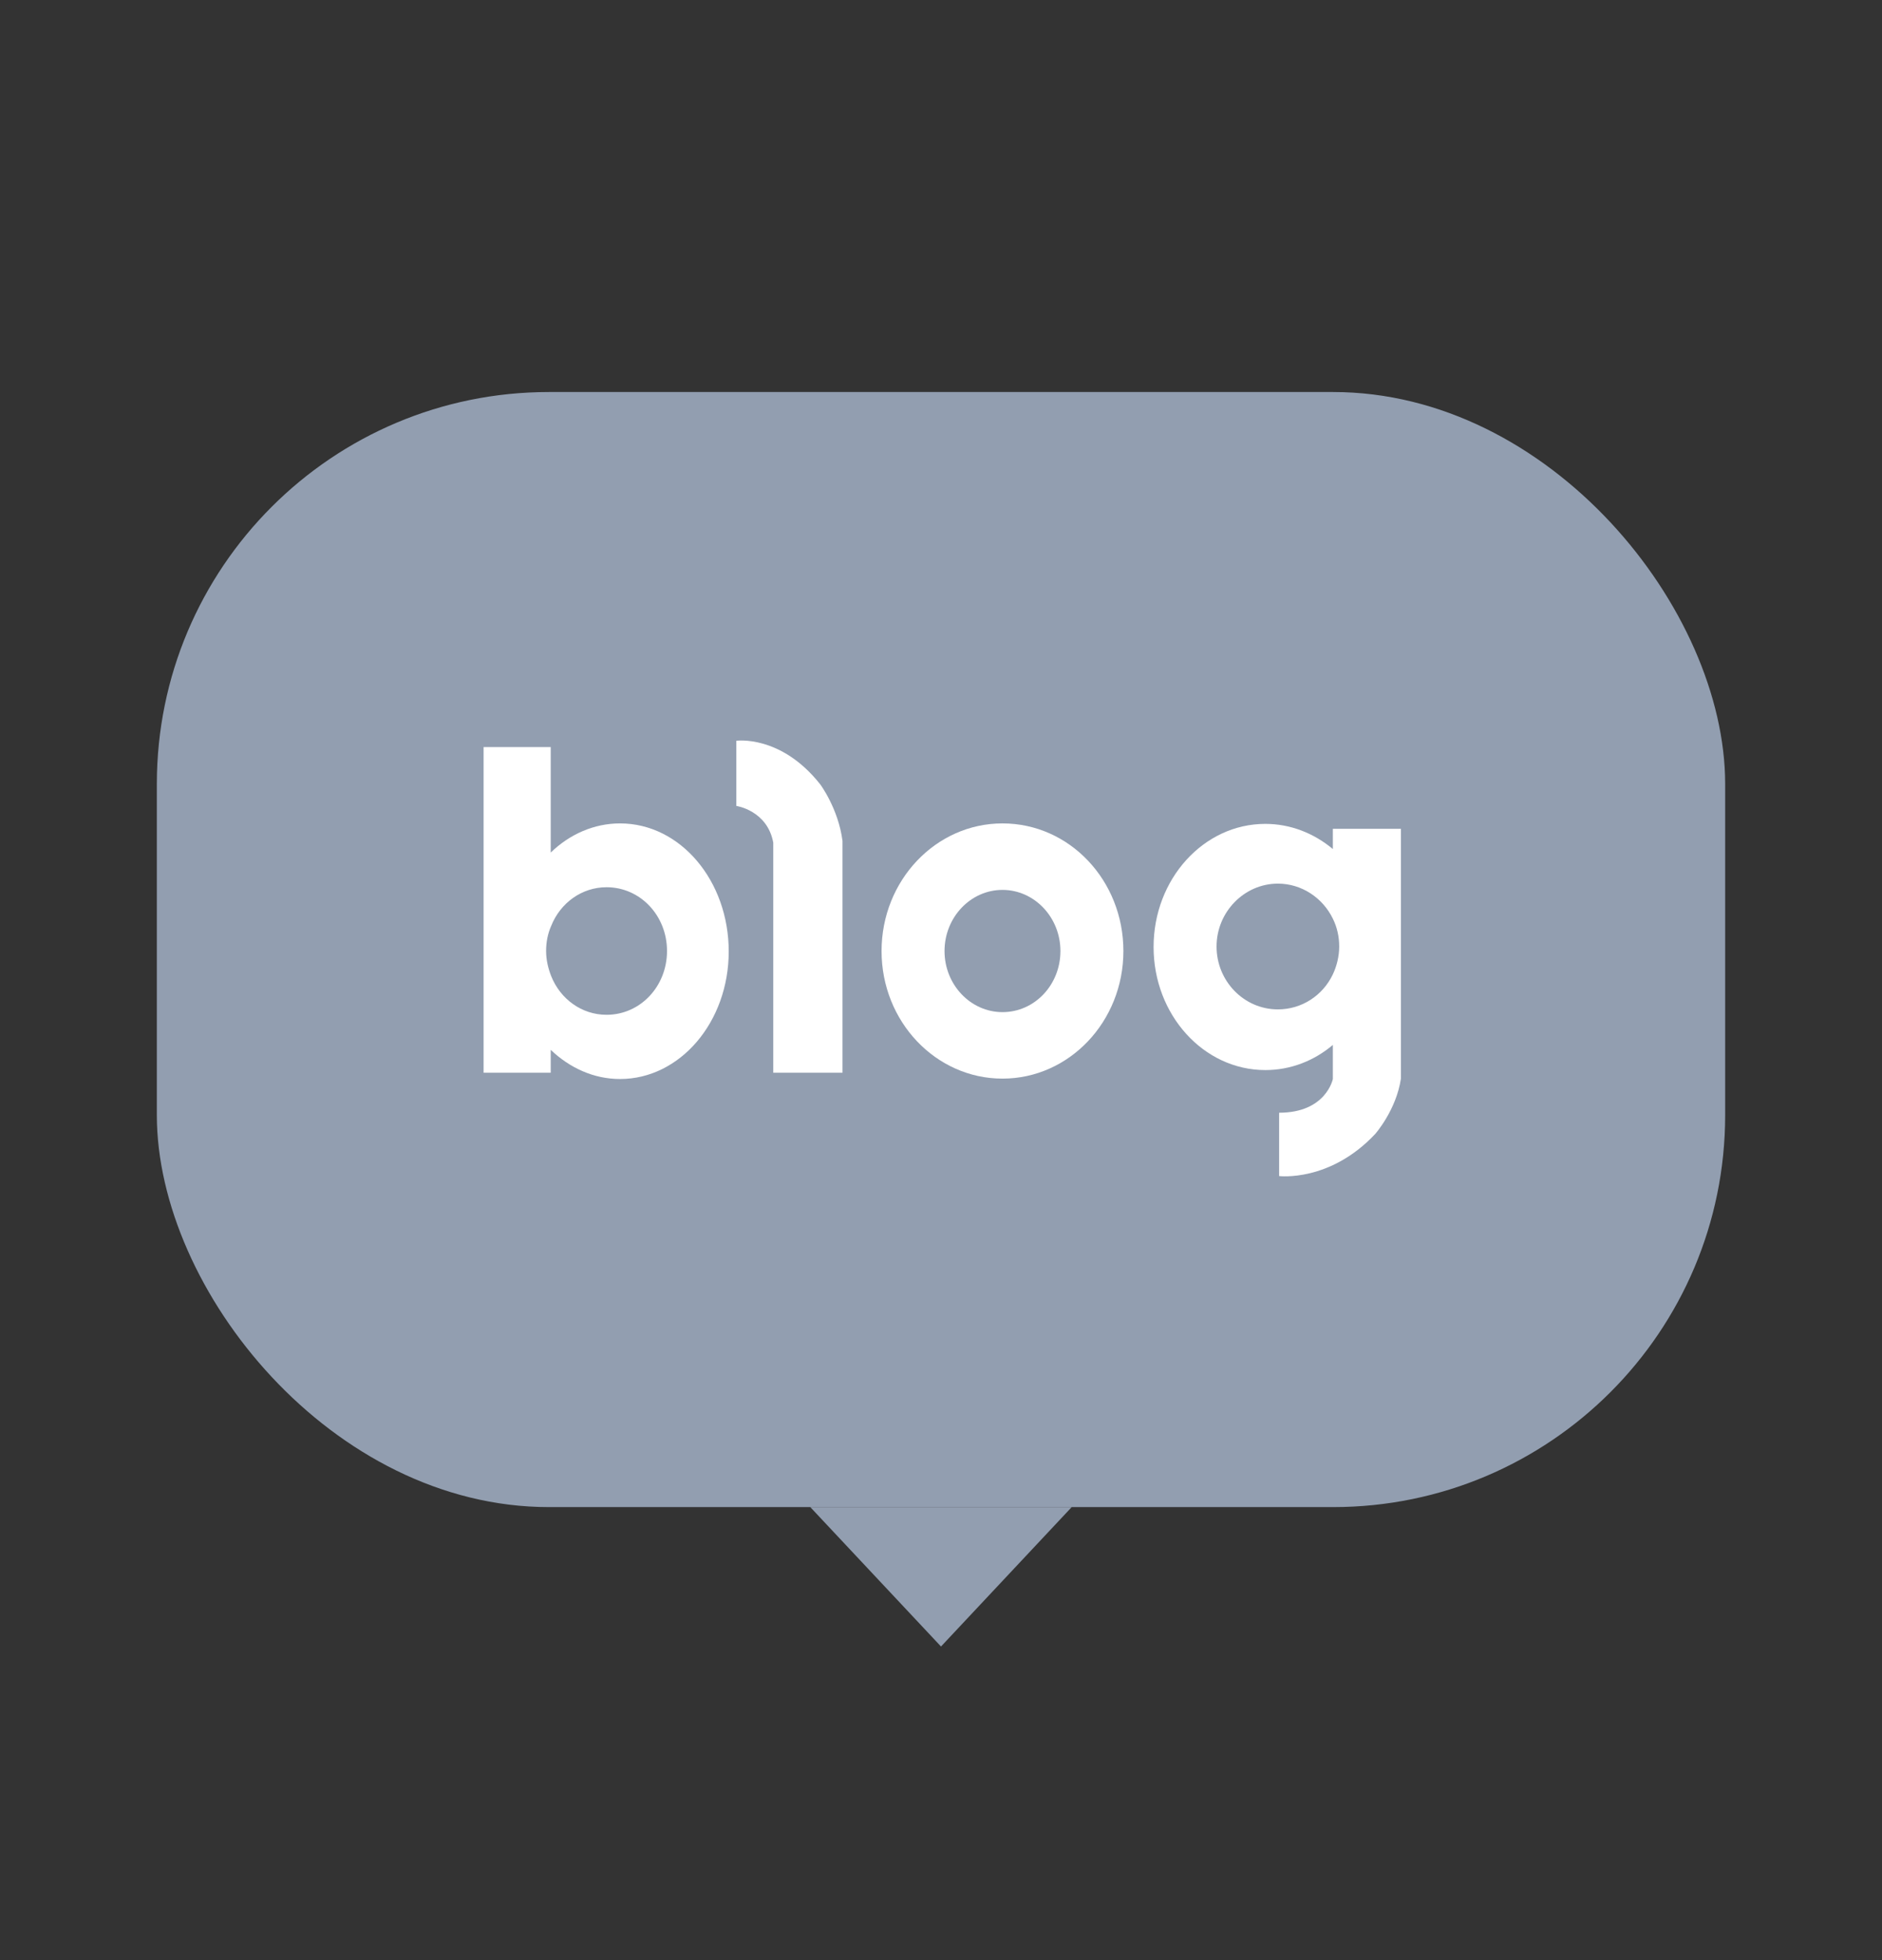 <svg width="24" height="25" viewBox="0 0 24 25" fill="none" xmlns="http://www.w3.org/2000/svg">
<rect x="0" y="0" width="24" height="25" fill="#333333" stroke="none"/>
<g id="Blog">
<g id="Group 73">
<g id="Group 74">
<path id="Vector 1" d="M12 21L10.333 19.222H13.667L12 21Z" fill="#929EB0"/>
<rect id="Rectangle 91" x="2" y="5" width="20" height="14.222" rx="5" fill="#929EB0"/>
</g>
<g id="Group">
<path id="Vector" d="M12.784 10.502C11.933 10.502 11.242 11.23 11.242 12.13C11.242 13.029 11.933 13.757 12.784 13.757C13.635 13.757 14.326 13.029 14.326 12.13C14.326 11.23 13.64 10.502 12.784 10.502ZM12.784 12.909C12.377 12.909 12.045 12.559 12.045 12.13C12.045 11.7 12.377 11.35 12.784 11.35C13.191 11.35 13.523 11.7 13.523 12.13C13.523 12.559 13.196 12.909 12.784 12.909Z" fill="white"/>
<path id="Vector_2" d="M7.907 10.502C7.575 10.502 7.264 10.64 7.023 10.874V9.528H6.167V13.682H7.023V13.39C7.264 13.619 7.569 13.762 7.907 13.762C8.672 13.762 9.293 13.035 9.293 12.135C9.293 11.236 8.678 10.502 7.907 10.502ZM7.735 12.943C7.419 12.943 7.146 12.743 7.029 12.45C6.991 12.353 6.964 12.244 6.964 12.129C6.964 12.015 6.986 11.906 7.029 11.809C7.146 11.516 7.419 11.316 7.735 11.316C8.164 11.316 8.506 11.677 8.506 12.129C8.506 12.582 8.164 12.943 7.735 12.943Z" fill="white"/>
<path id="Vector_3" d="M16.997 10.571V10.829C16.757 10.628 16.457 10.508 16.136 10.508C15.348 10.508 14.711 11.213 14.711 12.078C14.711 12.943 15.348 13.648 16.136 13.648C16.462 13.648 16.762 13.527 16.997 13.327V13.762C16.997 13.762 16.912 14.192 16.312 14.192V15C16.312 15 16.96 15.08 17.538 14.462C17.538 14.462 17.806 14.158 17.865 13.757V10.571H16.997ZM16.296 12.874C15.863 12.874 15.514 12.513 15.514 12.072C15.514 11.631 15.868 11.27 16.296 11.27C16.601 11.27 16.869 11.453 16.997 11.717C17.051 11.826 17.078 11.946 17.078 12.072C17.078 12.198 17.046 12.324 16.997 12.427C16.869 12.697 16.601 12.874 16.296 12.874Z" fill="white"/>
<path id="Vector_4" d="M9.39 9.448V10.279C9.39 10.279 9.786 10.336 9.861 10.748V13.682H10.744V10.748V10.726C10.691 10.313 10.46 10.004 10.46 10.004C9.957 9.367 9.39 9.448 9.39 9.448Z" fill="white"/>
</g>
</g>
</g>
</svg>
